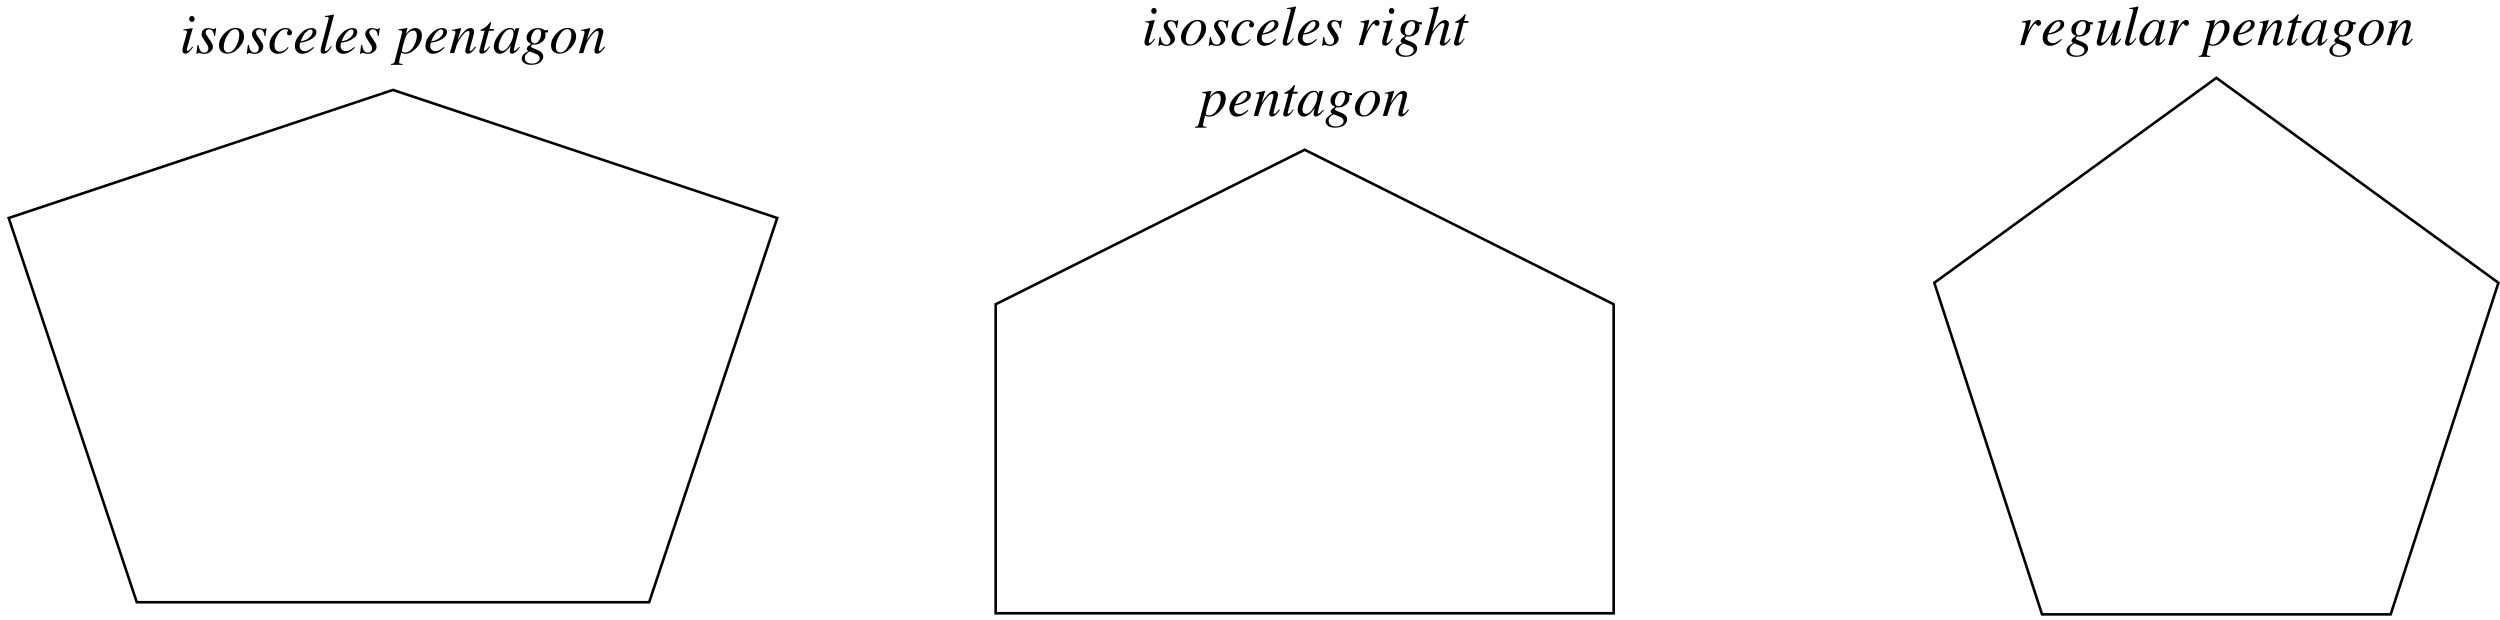 <?xml version="1.0" encoding="UTF-8"?>
<svg xmlns="http://www.w3.org/2000/svg" xmlns:xlink="http://www.w3.org/1999/xlink" width="343" height="85" viewBox="0 0 343 85">
<defs>
<g>
<g id="glyph-0-0">
<path d="M -0.078 0 L -0.078 -5.078 L 5.969 -5.078 L 5.969 0 Z M 5.266 -0.703 L 5.266 -4.375 L 0.625 -4.375 L 0.625 -0.703 Z M 5.266 -0.703 "/>
</g>
<g id="glyph-0-1">
<path d="M 1.672 -4.281 C 1.566 -4.281 1.477 -4.316 1.406 -4.391 C 1.332 -4.473 1.297 -4.57 1.297 -4.688 C 1.297 -4.801 1.332 -4.898 1.406 -4.984 C 1.477 -5.066 1.566 -5.109 1.672 -5.109 C 1.773 -5.109 1.863 -5.066 1.938 -4.984 C 2.008 -4.898 2.047 -4.801 2.047 -4.688 C 2.047 -4.57 2.008 -4.473 1.938 -4.391 C 1.863 -4.316 1.773 -4.281 1.672 -4.281 Z M 1.766 -3.438 C 1.773 -3.438 1.781 -3.426 1.781 -3.406 L 1.016 -0.703 C 0.984 -0.555 0.969 -0.469 0.969 -0.438 C 0.969 -0.406 0.973 -0.375 0.984 -0.344 C 0.992 -0.312 1.023 -0.297 1.078 -0.297 C 1.16 -0.297 1.273 -0.367 1.422 -0.516 C 1.504 -0.609 1.609 -0.738 1.734 -0.906 L 1.828 -0.812 L 1.797 -0.766 C 1.598 -0.492 1.438 -0.301 1.312 -0.188 C 1.125 -0.008 0.938 0.078 0.75 0.078 C 0.633 0.078 0.539 0.035 0.469 -0.047 C 0.406 -0.141 0.375 -0.25 0.375 -0.375 C 0.375 -0.445 0.379 -0.508 0.391 -0.562 C 0.398 -0.625 0.414 -0.707 0.438 -0.812 L 0.969 -2.766 C 0.977 -2.797 0.984 -2.82 0.984 -2.844 C 0.992 -2.875 1 -2.898 1 -2.922 C 1 -3.016 0.961 -3.07 0.891 -3.094 C 0.828 -3.113 0.695 -3.125 0.5 -3.125 L 0.5 -3.25 C 0.707 -3.27 0.859 -3.285 0.953 -3.297 C 1.047 -3.316 1.141 -3.332 1.234 -3.344 C 1.359 -3.363 1.473 -3.383 1.578 -3.406 C 1.691 -3.438 1.754 -3.445 1.766 -3.438 Z M 1.766 -3.438 "/>
</g>
<g id="glyph-0-2">
<path d="M 0.281 -1.125 L 0.406 -1.125 C 0.457 -0.82 0.52 -0.598 0.594 -0.453 C 0.738 -0.191 0.945 -0.062 1.219 -0.062 C 1.375 -0.062 1.504 -0.113 1.609 -0.219 C 1.711 -0.332 1.766 -0.484 1.766 -0.672 C 1.766 -0.773 1.75 -0.863 1.719 -0.938 C 1.695 -1.008 1.664 -1.07 1.625 -1.125 L 1.312 -1.594 C 1.125 -1.883 1.004 -2.078 0.953 -2.172 C 0.879 -2.316 0.844 -2.461 0.844 -2.609 C 0.844 -2.828 0.922 -3.02 1.078 -3.188 C 1.242 -3.352 1.473 -3.438 1.766 -3.438 C 1.891 -3.438 2.031 -3.41 2.188 -3.359 C 2.344 -3.316 2.453 -3.297 2.516 -3.297 C 2.578 -3.297 2.625 -3.305 2.656 -3.328 C 2.688 -3.359 2.711 -3.395 2.734 -3.438 L 2.844 -3.438 L 2.688 -2.359 L 2.562 -2.359 C 2.531 -2.609 2.484 -2.797 2.422 -2.922 C 2.297 -3.148 2.102 -3.266 1.844 -3.266 C 1.727 -3.266 1.625 -3.227 1.531 -3.156 C 1.445 -3.082 1.406 -2.977 1.406 -2.844 C 1.406 -2.738 1.426 -2.645 1.469 -2.562 C 1.508 -2.488 1.598 -2.352 1.734 -2.156 L 2 -1.766 C 2.145 -1.566 2.242 -1.406 2.297 -1.281 C 2.359 -1.156 2.391 -1.02 2.391 -0.875 C 2.391 -0.594 2.27 -0.359 2.031 -0.172 C 1.801 0.012 1.523 0.109 1.203 0.109 C 1.098 0.109 0.945 0.082 0.75 0.031 C 0.562 -0.008 0.453 -0.031 0.422 -0.031 C 0.379 -0.031 0.344 -0.02 0.312 0 C 0.289 0.031 0.27 0.066 0.25 0.109 L 0.125 0.109 Z M 0.281 -1.125 "/>
</g>
<g id="glyph-0-3">
<path d="M 0.859 -0.812 C 0.859 -0.602 0.91 -0.43 1.016 -0.297 C 1.117 -0.16 1.273 -0.094 1.484 -0.094 C 1.891 -0.094 2.254 -0.398 2.578 -1.016 C 2.848 -1.555 2.984 -2.051 2.984 -2.5 C 2.984 -2.688 2.961 -2.836 2.922 -2.953 C 2.828 -3.172 2.664 -3.281 2.438 -3.281 C 2.039 -3.281 1.676 -2.992 1.344 -2.422 C 1.02 -1.879 0.859 -1.344 0.859 -0.812 Z M 2.469 -3.453 C 2.895 -3.453 3.195 -3.336 3.375 -3.109 C 3.551 -2.879 3.641 -2.609 3.641 -2.297 C 3.641 -1.766 3.398 -1.238 2.922 -0.719 C 2.43 -0.188 1.91 0.078 1.359 0.078 C 1.004 0.078 0.723 -0.02 0.516 -0.219 C 0.305 -0.426 0.203 -0.711 0.203 -1.078 C 0.203 -1.629 0.438 -2.16 0.906 -2.672 C 1.395 -3.191 1.914 -3.453 2.469 -3.453 Z M 2.469 -3.453 "/>
</g>
<g id="glyph-0-4">
<path d="M 2.438 -3.438 C 2.738 -3.438 2.957 -3.363 3.094 -3.219 C 3.238 -3.082 3.312 -2.945 3.312 -2.812 C 3.312 -2.695 3.273 -2.602 3.203 -2.531 C 3.129 -2.469 3.047 -2.438 2.953 -2.438 C 2.859 -2.438 2.781 -2.461 2.719 -2.516 C 2.656 -2.578 2.625 -2.656 2.625 -2.75 C 2.625 -2.812 2.645 -2.879 2.688 -2.953 C 2.727 -3.023 2.75 -3.078 2.75 -3.109 C 2.75 -3.148 2.723 -3.188 2.672 -3.219 C 2.617 -3.25 2.535 -3.266 2.422 -3.266 C 2.016 -3.266 1.66 -3.031 1.359 -2.562 C 1.055 -2.102 0.906 -1.617 0.906 -1.109 C 0.906 -0.828 0.961 -0.602 1.078 -0.438 C 1.203 -0.281 1.391 -0.203 1.641 -0.203 C 1.828 -0.203 2.016 -0.254 2.203 -0.359 C 2.391 -0.473 2.555 -0.617 2.703 -0.797 L 2.734 -0.828 L 2.844 -0.75 C 2.664 -0.52 2.492 -0.344 2.328 -0.219 C 2.035 -0.008 1.711 0.094 1.359 0.094 C 1.023 0.094 0.75 -0.016 0.531 -0.234 C 0.32 -0.453 0.219 -0.75 0.219 -1.125 C 0.219 -1.695 0.453 -2.223 0.922 -2.703 C 1.391 -3.191 1.895 -3.438 2.438 -3.438 Z M 2.438 -3.438 "/>
</g>
<g id="glyph-0-5">
<path d="M 0.25 -1 C 0.25 -1.562 0.5 -2.109 1 -2.641 C 1.5 -3.172 2.02 -3.438 2.562 -3.438 C 2.758 -3.438 2.914 -3.391 3.031 -3.297 C 3.145 -3.203 3.203 -3.066 3.203 -2.891 C 3.203 -2.523 2.988 -2.211 2.562 -1.953 C 2.133 -1.691 1.688 -1.531 1.219 -1.469 L 1 -1.453 C 0.969 -1.348 0.941 -1.266 0.922 -1.203 C 0.91 -1.141 0.906 -1.062 0.906 -0.969 C 0.906 -0.738 0.977 -0.562 1.125 -0.438 C 1.27 -0.32 1.445 -0.266 1.656 -0.266 C 1.844 -0.266 2.039 -0.328 2.25 -0.453 C 2.375 -0.523 2.551 -0.656 2.781 -0.844 L 2.875 -0.75 C 2.758 -0.613 2.598 -0.469 2.391 -0.312 C 2.016 -0.039 1.633 0.094 1.25 0.094 C 0.977 0.094 0.742 0 0.547 -0.188 C 0.348 -0.375 0.25 -0.645 0.25 -1 Z M 1.047 -1.625 C 1.535 -1.688 1.93 -1.852 2.234 -2.125 C 2.535 -2.395 2.688 -2.664 2.688 -2.938 C 2.688 -3.031 2.66 -3.102 2.609 -3.156 C 2.566 -3.219 2.504 -3.25 2.422 -3.25 C 2.254 -3.25 2.094 -3.176 1.938 -3.031 C 1.781 -2.895 1.641 -2.738 1.516 -2.562 C 1.379 -2.352 1.27 -2.156 1.188 -1.969 C 1.145 -1.863 1.098 -1.75 1.047 -1.625 Z M 1.047 -1.625 "/>
</g>
<g id="glyph-0-6">
<path d="M 1.406 -4.609 C 1.414 -4.641 1.422 -4.672 1.422 -4.703 C 1.43 -4.734 1.438 -4.758 1.438 -4.781 C 1.438 -4.875 1.398 -4.926 1.328 -4.938 C 1.266 -4.957 1.129 -4.969 0.922 -4.969 L 0.922 -5.094 C 1.035 -5.113 1.164 -5.129 1.312 -5.141 C 1.457 -5.16 1.551 -5.176 1.594 -5.188 C 1.738 -5.219 1.91 -5.254 2.109 -5.297 C 2.129 -5.297 2.148 -5.285 2.172 -5.266 L 0.969 -0.703 C 0.945 -0.586 0.93 -0.52 0.922 -0.5 C 0.922 -0.477 0.922 -0.457 0.922 -0.438 C 0.922 -0.383 0.926 -0.344 0.938 -0.312 C 0.957 -0.281 0.992 -0.266 1.047 -0.266 C 1.129 -0.266 1.242 -0.344 1.391 -0.5 C 1.547 -0.664 1.672 -0.82 1.766 -0.969 L 1.875 -0.906 C 1.656 -0.582 1.484 -0.359 1.359 -0.234 C 1.148 -0.023 0.941 0.078 0.734 0.078 C 0.641 0.078 0.555 0.055 0.484 0.016 C 0.379 -0.055 0.328 -0.172 0.328 -0.328 C 0.328 -0.391 0.336 -0.477 0.359 -0.594 C 0.367 -0.656 0.383 -0.727 0.406 -0.812 Z M 1.406 -4.609 "/>
</g>
<g id="glyph-0-7">
<path d="M -0.594 1.484 C -0.445 1.484 -0.332 1.453 -0.25 1.391 C -0.176 1.336 -0.117 1.242 -0.078 1.109 L 0.875 -2.609 C 0.906 -2.691 0.922 -2.754 0.922 -2.797 C 0.93 -2.836 0.938 -2.867 0.938 -2.891 C 0.938 -2.973 0.906 -3.035 0.844 -3.078 C 0.781 -3.117 0.691 -3.141 0.578 -3.141 C 0.547 -3.141 0.52 -3.141 0.5 -3.141 C 0.477 -3.141 0.453 -3.133 0.422 -3.125 L 0.422 -3.266 L 1.625 -3.438 C 1.645 -3.438 1.66 -3.426 1.672 -3.406 C 1.66 -3.375 1.648 -3.348 1.641 -3.328 L 1.438 -2.594 C 1.613 -2.82 1.773 -2.992 1.922 -3.109 C 2.18 -3.328 2.453 -3.438 2.734 -3.438 C 3.016 -3.438 3.234 -3.352 3.391 -3.188 C 3.555 -3.02 3.641 -2.758 3.641 -2.406 C 3.641 -1.812 3.391 -1.242 2.891 -0.703 C 2.391 -0.172 1.875 0.094 1.344 0.094 C 1.227 0.094 1.133 0.082 1.062 0.062 C 0.988 0.039 0.898 0.004 0.797 -0.047 L 0.75 0.188 C 0.688 0.445 0.641 0.629 0.609 0.734 C 0.547 1.023 0.516 1.191 0.516 1.234 C 0.516 1.336 0.547 1.398 0.609 1.422 C 0.68 1.453 0.812 1.473 1 1.484 L 1 1.609 L -0.594 1.609 Z M 2.953 -2.422 C 2.953 -2.586 2.93 -2.719 2.891 -2.812 C 2.805 -3 2.66 -3.094 2.453 -3.094 C 2.266 -3.094 2.062 -3.004 1.844 -2.828 C 1.625 -2.66 1.453 -2.379 1.328 -1.984 C 1.223 -1.66 1.125 -1.32 1.031 -0.969 C 0.945 -0.625 0.906 -0.426 0.906 -0.375 C 0.906 -0.27 0.941 -0.191 1.016 -0.141 C 1.098 -0.098 1.195 -0.078 1.312 -0.078 C 1.758 -0.078 2.156 -0.359 2.5 -0.922 C 2.801 -1.43 2.953 -1.93 2.953 -2.422 Z M 2.953 -2.422 "/>
</g>
<g id="glyph-0-8">
<path d="M 0.141 0 L 0.797 -2.344 C 0.848 -2.539 0.879 -2.66 0.891 -2.703 C 0.898 -2.742 0.906 -2.789 0.906 -2.844 C 0.906 -2.914 0.883 -2.973 0.844 -3.016 C 0.801 -3.055 0.719 -3.078 0.594 -3.078 C 0.57 -3.078 0.547 -3.07 0.516 -3.062 C 0.484 -3.062 0.453 -3.062 0.422 -3.062 L 0.422 -3.188 C 0.578 -3.207 0.691 -3.223 0.766 -3.234 C 0.836 -3.254 0.91 -3.273 0.984 -3.297 L 1.672 -3.438 C 1.68 -3.426 1.691 -3.414 1.703 -3.406 L 1.203 -1.766 C 1.504 -2.242 1.758 -2.598 1.969 -2.828 C 2.332 -3.234 2.66 -3.438 2.953 -3.438 C 3.066 -3.438 3.16 -3.414 3.234 -3.375 C 3.391 -3.289 3.469 -3.141 3.469 -2.922 C 3.469 -2.859 3.461 -2.797 3.453 -2.734 C 3.441 -2.672 3.426 -2.598 3.406 -2.516 L 2.906 -0.703 C 2.895 -0.66 2.883 -0.613 2.875 -0.562 C 2.863 -0.508 2.859 -0.469 2.859 -0.438 C 2.859 -0.406 2.863 -0.375 2.875 -0.344 C 2.895 -0.312 2.926 -0.297 2.969 -0.297 C 3.031 -0.297 3.102 -0.332 3.188 -0.406 C 3.281 -0.488 3.422 -0.656 3.609 -0.906 L 3.734 -0.812 C 3.523 -0.531 3.359 -0.332 3.234 -0.219 C 3.023 -0.02 2.828 0.078 2.641 0.078 C 2.547 0.078 2.457 0.051 2.375 0 C 2.301 -0.062 2.266 -0.164 2.266 -0.312 C 2.266 -0.352 2.266 -0.395 2.266 -0.438 C 2.273 -0.488 2.285 -0.535 2.297 -0.578 L 2.781 -2.422 C 2.801 -2.523 2.816 -2.609 2.828 -2.672 C 2.836 -2.734 2.844 -2.781 2.844 -2.812 C 2.844 -2.875 2.828 -2.926 2.797 -2.969 C 2.773 -3.008 2.723 -3.031 2.641 -3.031 C 2.453 -3.031 2.219 -2.859 1.938 -2.516 C 1.758 -2.305 1.582 -2.062 1.406 -1.781 C 1.281 -1.562 1.176 -1.348 1.094 -1.141 C 1.02 -0.93 0.898 -0.551 0.734 0 Z M 0.141 0 "/>
</g>
<g id="glyph-0-9">
<path d="M 0.297 -0.25 C 0.297 -0.27 0.297 -0.289 0.297 -0.312 C 0.297 -0.344 0.301 -0.375 0.312 -0.406 L 1.031 -3.062 L 0.453 -3.062 C 0.453 -3.125 0.457 -3.164 0.469 -3.188 C 0.477 -3.207 0.504 -3.223 0.547 -3.234 C 0.797 -3.348 0.988 -3.453 1.125 -3.547 C 1.27 -3.648 1.461 -3.848 1.703 -4.141 L 1.766 -4.219 C 1.773 -4.227 1.785 -4.234 1.797 -4.234 C 1.805 -4.242 1.816 -4.25 1.828 -4.25 C 1.859 -4.238 1.879 -4.234 1.891 -4.234 C 1.898 -4.211 1.906 -4.195 1.906 -4.188 C 1.906 -4.176 1.906 -4.16 1.906 -4.141 L 1.688 -3.312 L 2.297 -3.312 L 2.25 -3.062 L 1.609 -3.062 L 0.922 -0.5 C 0.91 -0.457 0.914 -0.414 0.938 -0.375 C 0.957 -0.332 0.992 -0.312 1.047 -0.312 C 1.109 -0.312 1.195 -0.375 1.312 -0.5 C 1.383 -0.57 1.504 -0.711 1.672 -0.922 L 1.766 -0.875 L 1.703 -0.797 C 1.492 -0.461 1.305 -0.234 1.141 -0.109 C 0.973 0.012 0.812 0.078 0.656 0.078 C 0.531 0.078 0.438 0.047 0.375 -0.016 C 0.32 -0.086 0.297 -0.164 0.297 -0.25 Z M 0.297 -0.25 "/>
</g>
<g id="glyph-0-10">
<path d="M 2.828 -2.75 C 2.828 -2.926 2.785 -3.055 2.703 -3.141 C 2.617 -3.234 2.52 -3.281 2.406 -3.281 C 1.988 -3.281 1.602 -2.961 1.25 -2.328 C 0.938 -1.766 0.781 -1.285 0.781 -0.891 C 0.781 -0.68 0.82 -0.531 0.906 -0.438 C 1 -0.344 1.113 -0.297 1.25 -0.297 C 1.625 -0.297 1.988 -0.609 2.344 -1.234 C 2.664 -1.785 2.828 -2.289 2.828 -2.75 Z M 2.359 -3.453 C 2.555 -3.453 2.711 -3.398 2.828 -3.297 C 2.879 -3.234 2.922 -3.156 2.953 -3.062 L 2.984 -3.016 L 3.062 -3.312 C 3.07 -3.344 3.078 -3.363 3.078 -3.375 C 3.086 -3.383 3.109 -3.391 3.141 -3.391 L 3.578 -3.438 C 3.598 -3.438 3.609 -3.43 3.609 -3.422 C 3.609 -3.422 3.609 -3.406 3.609 -3.375 C 3.598 -3.344 3.586 -3.316 3.578 -3.297 C 3.578 -3.285 3.57 -3.258 3.562 -3.219 L 3.219 -1.859 C 3.133 -1.566 3.066 -1.312 3.016 -1.094 C 2.922 -0.707 2.875 -0.484 2.875 -0.422 C 2.875 -0.391 2.883 -0.363 2.906 -0.344 C 2.926 -0.332 2.953 -0.328 2.984 -0.328 C 3.004 -0.328 3.023 -0.332 3.047 -0.344 C 3.078 -0.363 3.113 -0.391 3.156 -0.422 L 3.219 -0.469 C 3.238 -0.488 3.258 -0.508 3.281 -0.531 C 3.312 -0.551 3.344 -0.582 3.375 -0.625 L 3.609 -0.859 L 3.703 -0.781 C 3.441 -0.445 3.227 -0.219 3.062 -0.094 C 2.906 0.02 2.754 0.078 2.609 0.078 C 2.516 0.078 2.441 0.047 2.391 -0.016 C 2.336 -0.078 2.312 -0.16 2.312 -0.266 C 2.312 -0.359 2.328 -0.488 2.359 -0.656 C 2.398 -0.82 2.438 -0.969 2.469 -1.094 C 2.414 -1.008 2.336 -0.895 2.234 -0.75 C 2.129 -0.602 2 -0.461 1.844 -0.328 C 1.656 -0.16 1.477 -0.047 1.312 0.016 C 1.176 0.066 1.047 0.094 0.922 0.094 C 0.723 0.094 0.539 0.008 0.375 -0.156 C 0.207 -0.332 0.125 -0.57 0.125 -0.875 C 0.125 -1.406 0.359 -1.961 0.828 -2.547 C 1.316 -3.148 1.828 -3.453 2.359 -3.453 Z M 2.359 -3.453 "/>
</g>
<g id="glyph-0-11">
<path d="M 1.344 -1.953 C 1.344 -1.785 1.367 -1.656 1.422 -1.562 C 1.504 -1.414 1.648 -1.344 1.859 -1.344 C 2.086 -1.344 2.289 -1.484 2.469 -1.766 C 2.645 -2.055 2.734 -2.379 2.734 -2.734 C 2.734 -2.898 2.695 -3.031 2.625 -3.125 C 2.551 -3.219 2.441 -3.266 2.297 -3.266 C 2.016 -3.266 1.785 -3.113 1.609 -2.812 C 1.43 -2.508 1.344 -2.223 1.344 -1.953 Z M 1.484 1.438 C 1.785 1.438 2.035 1.363 2.234 1.219 C 2.43 1.082 2.531 0.91 2.531 0.703 C 2.531 0.555 2.477 0.43 2.375 0.328 C 2.32 0.273 2.234 0.211 2.109 0.141 C 2.004 0.098 1.828 0.027 1.578 -0.062 C 1.328 -0.164 1.188 -0.219 1.156 -0.219 C 1.082 -0.219 0.953 -0.129 0.766 0.047 C 0.578 0.223 0.484 0.426 0.484 0.656 C 0.484 0.988 0.629 1.219 0.922 1.344 C 1.066 1.406 1.254 1.438 1.484 1.438 Z M 0.062 0.75 C 0.062 0.562 0.133 0.379 0.281 0.203 C 0.426 0.035 0.656 -0.129 0.969 -0.297 C 0.906 -0.336 0.852 -0.379 0.812 -0.422 C 0.77 -0.473 0.75 -0.535 0.75 -0.609 C 0.75 -0.711 0.82 -0.832 0.969 -0.969 C 1.051 -1.039 1.188 -1.141 1.375 -1.266 C 1.207 -1.328 1.066 -1.414 0.953 -1.531 C 0.805 -1.676 0.734 -1.867 0.734 -2.109 C 0.734 -2.484 0.883 -2.797 1.188 -3.047 C 1.488 -3.305 1.859 -3.438 2.297 -3.438 C 2.523 -3.438 2.719 -3.398 2.875 -3.328 C 3.039 -3.254 3.133 -3.195 3.156 -3.156 L 3.672 -3.156 L 3.672 -2.844 L 3.281 -2.844 C 3.301 -2.789 3.312 -2.738 3.312 -2.688 C 3.32 -2.645 3.328 -2.582 3.328 -2.5 C 3.328 -2.094 3.164 -1.77 2.844 -1.531 C 2.531 -1.289 2.191 -1.172 1.828 -1.172 C 1.785 -1.172 1.75 -1.172 1.719 -1.172 C 1.688 -1.18 1.645 -1.191 1.594 -1.203 C 1.562 -1.203 1.508 -1.164 1.438 -1.094 C 1.375 -1.02 1.344 -0.953 1.344 -0.891 C 1.344 -0.805 1.617 -0.66 2.172 -0.453 C 2.734 -0.242 3.016 0.062 3.016 0.469 C 3.016 0.77 2.875 1.035 2.594 1.266 C 2.312 1.492 1.891 1.609 1.328 1.609 C 0.941 1.609 0.633 1.523 0.406 1.359 C 0.176 1.191 0.062 0.988 0.062 0.75 Z M 0.062 0.75 "/>
</g>
<g id="glyph-0-12">
<path d="M 1.578 -3.453 C 1.609 -3.453 1.625 -3.445 1.625 -3.438 C 1.633 -3.426 1.641 -3.41 1.641 -3.391 C 1.641 -3.359 1.641 -3.336 1.641 -3.328 L 1.25 -1.859 L 1.344 -2.031 C 1.52 -2.383 1.727 -2.707 1.969 -3 C 2.219 -3.301 2.453 -3.453 2.672 -3.453 C 2.797 -3.453 2.891 -3.41 2.953 -3.328 C 3.016 -3.242 3.047 -3.156 3.047 -3.062 C 3.047 -2.945 3.016 -2.848 2.953 -2.766 C 2.891 -2.691 2.801 -2.656 2.688 -2.656 C 2.602 -2.656 2.539 -2.672 2.5 -2.703 C 2.469 -2.734 2.438 -2.77 2.406 -2.812 L 2.359 -2.906 C 2.359 -2.914 2.348 -2.926 2.328 -2.938 C 2.316 -2.945 2.301 -2.953 2.281 -2.953 C 2.176 -2.953 2.031 -2.812 1.844 -2.531 C 1.664 -2.258 1.504 -1.961 1.359 -1.641 C 1.266 -1.441 1.164 -1.18 1.062 -0.859 C 0.988 -0.66 0.895 -0.375 0.781 0 L 0.203 0 L 0.828 -2.281 C 0.859 -2.414 0.883 -2.535 0.906 -2.641 C 0.938 -2.742 0.953 -2.828 0.953 -2.891 C 0.953 -2.973 0.93 -3.031 0.891 -3.062 C 0.848 -3.102 0.781 -3.125 0.688 -3.125 C 0.656 -3.125 0.617 -3.117 0.578 -3.109 C 0.535 -3.109 0.484 -3.109 0.422 -3.109 L 0.422 -3.234 L 0.562 -3.266 C 0.758 -3.305 0.973 -3.348 1.203 -3.391 C 1.441 -3.43 1.566 -3.453 1.578 -3.453 Z M 1.578 -3.453 "/>
</g>
<g id="glyph-0-13">
<path d="M 0.859 -5.094 C 1.023 -5.113 1.156 -5.129 1.25 -5.141 C 1.352 -5.16 1.441 -5.176 1.516 -5.188 C 1.816 -5.25 1.977 -5.281 2 -5.281 C 2.02 -5.289 2.035 -5.297 2.047 -5.297 C 2.078 -5.273 2.094 -5.254 2.094 -5.234 L 1.203 -1.844 C 1.523 -2.312 1.785 -2.656 1.984 -2.875 C 2.336 -3.25 2.664 -3.438 2.969 -3.438 C 3.082 -3.438 3.195 -3.395 3.312 -3.312 C 3.426 -3.238 3.484 -3.102 3.484 -2.906 C 3.484 -2.852 3.477 -2.789 3.469 -2.719 C 3.457 -2.645 3.441 -2.578 3.422 -2.516 L 2.906 -0.703 C 2.895 -0.648 2.883 -0.598 2.875 -0.547 C 2.863 -0.504 2.859 -0.461 2.859 -0.422 C 2.859 -0.379 2.867 -0.348 2.891 -0.328 C 2.91 -0.305 2.938 -0.297 2.969 -0.297 C 3.051 -0.297 3.145 -0.348 3.25 -0.453 C 3.312 -0.523 3.43 -0.676 3.609 -0.906 L 3.719 -0.812 C 3.539 -0.551 3.391 -0.359 3.266 -0.234 C 3.047 -0.023 2.82 0.078 2.594 0.078 C 2.5 0.078 2.414 0.047 2.344 -0.016 C 2.27 -0.078 2.234 -0.164 2.234 -0.281 C 2.234 -0.312 2.234 -0.344 2.234 -0.375 C 2.242 -0.406 2.254 -0.438 2.266 -0.469 L 2.859 -2.703 C 2.859 -2.723 2.859 -2.742 2.859 -2.766 C 2.867 -2.785 2.875 -2.805 2.875 -2.828 C 2.875 -2.891 2.852 -2.941 2.812 -2.984 C 2.77 -3.016 2.719 -3.031 2.656 -3.031 C 2.488 -3.031 2.273 -2.895 2.016 -2.625 C 1.754 -2.352 1.535 -2.078 1.359 -1.797 C 1.242 -1.586 1.156 -1.395 1.094 -1.219 C 1.031 -1.039 0.91 -0.633 0.734 0 L 0.141 0 L 1.359 -4.609 C 1.367 -4.641 1.375 -4.664 1.375 -4.688 C 1.375 -4.707 1.375 -4.727 1.375 -4.75 C 1.375 -4.863 1.336 -4.93 1.266 -4.953 C 1.191 -4.973 1.055 -4.977 0.859 -4.969 Z M 0.859 -5.094 "/>
</g>
<g id="glyph-0-14">
<path d="M 0.891 -2.75 C 0.891 -2.77 0.891 -2.789 0.891 -2.812 C 0.898 -2.832 0.906 -2.852 0.906 -2.875 C 0.906 -2.988 0.875 -3.055 0.812 -3.078 C 0.75 -3.098 0.629 -3.109 0.453 -3.109 L 0.453 -3.219 L 1 -3.328 L 1.609 -3.453 C 1.617 -3.453 1.629 -3.441 1.641 -3.422 C 1.648 -3.41 1.656 -3.398 1.656 -3.391 L 1.641 -3.344 L 0.969 -0.75 C 0.957 -0.688 0.945 -0.641 0.938 -0.609 C 0.926 -0.578 0.922 -0.551 0.922 -0.531 C 0.922 -0.469 0.938 -0.422 0.969 -0.391 C 1 -0.359 1.047 -0.344 1.109 -0.344 C 1.254 -0.344 1.438 -0.473 1.656 -0.734 C 1.883 -1.004 2.086 -1.285 2.266 -1.578 C 2.422 -1.828 2.562 -2.109 2.688 -2.422 C 2.77 -2.617 2.891 -2.93 3.047 -3.359 L 3.609 -3.359 L 2.906 -0.672 C 2.883 -0.617 2.867 -0.566 2.859 -0.516 C 2.848 -0.473 2.844 -0.441 2.844 -0.422 C 2.844 -0.391 2.848 -0.359 2.859 -0.328 C 2.879 -0.305 2.91 -0.297 2.953 -0.297 C 2.992 -0.297 3.031 -0.312 3.062 -0.344 C 3.102 -0.375 3.156 -0.414 3.219 -0.469 C 3.25 -0.5 3.301 -0.562 3.375 -0.656 C 3.414 -0.707 3.484 -0.789 3.578 -0.906 L 3.688 -0.828 C 3.57 -0.641 3.453 -0.477 3.328 -0.344 C 3.078 -0.062 2.844 0.078 2.625 0.078 C 2.508 0.078 2.414 0.051 2.344 0 C 2.281 -0.062 2.25 -0.16 2.25 -0.297 C 2.25 -0.359 2.254 -0.426 2.266 -0.5 C 2.273 -0.582 2.297 -0.676 2.328 -0.781 C 2.367 -0.957 2.426 -1.176 2.5 -1.438 L 2.578 -1.766 L 2.562 -1.766 C 2.207 -1.18 1.93 -0.77 1.734 -0.531 C 1.391 -0.113 1.062 0.094 0.75 0.094 C 0.664 0.094 0.586 0.07 0.516 0.031 C 0.391 -0.039 0.328 -0.164 0.328 -0.344 C 0.328 -0.395 0.328 -0.438 0.328 -0.469 C 0.336 -0.508 0.348 -0.555 0.359 -0.609 Z M 0.891 -2.75 "/>
</g>
<g id="glyph-1-0">
</g>
</g>
</defs>
<path fill="none" stroke-width="3.6" stroke-linecap="square" stroke-linejoin="miter" stroke="rgb(0%, 0%, 0%)" stroke-opacity="1" stroke-miterlimit="3.25" d="M 187.695 23.711 L 890.625 23.711 L 1066.328 550.898 L 539.141 726.602 L 11.953 550.898 Z M 187.695 23.711 " transform="matrix(0.1, 0, 0, -0.1, 0, 85)"/>
<g fill="rgb(0%, 0%, 0%)" fill-opacity="1">
<use xlink:href="#glyph-0-1" x="24.655" y="7.287"/>
<use xlink:href="#glyph-0-2" x="26.817" y="7.287"/>
<use xlink:href="#glyph-0-3" x="29.842" y="7.287"/>
<use xlink:href="#glyph-0-2" x="33.729" y="7.287"/>
<use xlink:href="#glyph-0-4" x="36.754" y="7.287"/>
<use xlink:href="#glyph-0-5" x="40.206" y="7.287"/>
<use xlink:href="#glyph-0-6" x="43.659" y="7.287"/>
<use xlink:href="#glyph-0-5" x="45.82" y="7.287"/>
<use xlink:href="#glyph-0-2" x="49.272" y="7.287"/>
</g>
<g fill="rgb(0%, 0%, 0%)" fill-opacity="1">
<use xlink:href="#glyph-1-0" x="52.295" y="7.287"/>
</g>
<g fill="rgb(0%, 0%, 0%)" fill-opacity="1">
<use xlink:href="#glyph-0-7" x="54.238" y="7.287"/>
<use xlink:href="#glyph-0-5" x="58.126" y="7.287"/>
<use xlink:href="#glyph-0-8" x="61.578" y="7.287"/>
<use xlink:href="#glyph-0-9" x="65.466" y="7.287"/>
<use xlink:href="#glyph-0-10" x="67.628" y="7.287"/>
<use xlink:href="#glyph-0-11" x="71.515" y="7.287"/>
<use xlink:href="#glyph-0-3" x="75.403" y="7.287"/>
<use xlink:href="#glyph-0-8" x="79.291" y="7.287"/>
</g>
<path fill="none" stroke-width="3.6" stroke-linecap="square" stroke-linejoin="miter" stroke="rgb(0%, 0%, 0%)" stroke-opacity="1" stroke-miterlimit="3.25" d="M 1366.055 8.594 L 2213.945 8.594 L 2213.945 432.539 L 1790 644.531 L 1366.055 432.539 Z M 1366.055 8.594 " transform="matrix(0.1, 0, 0, -0.1, 0, 85)"/>
<g fill="rgb(0%, 0%, 0%)" fill-opacity="1">
<use xlink:href="#glyph-0-1" x="156.648" y="6.191"/>
<use xlink:href="#glyph-0-2" x="158.81" y="6.191"/>
<use xlink:href="#glyph-0-3" x="161.834" y="6.191"/>
<use xlink:href="#glyph-0-2" x="165.722" y="6.191"/>
<use xlink:href="#glyph-0-4" x="168.747" y="6.191"/>
<use xlink:href="#glyph-0-5" x="172.199" y="6.191"/>
<use xlink:href="#glyph-0-6" x="175.651" y="6.191"/>
<use xlink:href="#glyph-0-5" x="177.813" y="6.191"/>
<use xlink:href="#glyph-0-2" x="181.265" y="6.191"/>
</g>
<g fill="rgb(0%, 0%, 0%)" fill-opacity="1">
<use xlink:href="#glyph-1-0" x="184.287" y="6.191"/>
</g>
<g fill="rgb(0%, 0%, 0%)" fill-opacity="1">
<use xlink:href="#glyph-0-12" x="186.231" y="6.191"/>
<use xlink:href="#glyph-0-1" x="189.255" y="6.191"/>
<use xlink:href="#glyph-0-11" x="191.417" y="6.191"/>
<use xlink:href="#glyph-0-13" x="195.305" y="6.191"/>
<use xlink:href="#glyph-0-9" x="199.192" y="6.191"/>
</g>
<g fill="rgb(0%, 0%, 0%)" fill-opacity="1">
<use xlink:href="#glyph-1-0" x="201.353" y="6.191"/>
</g>
<g fill="rgb(0%, 0%, 0%)" fill-opacity="1">
<use xlink:href="#glyph-0-7" x="164.531" y="15.909"/>
<use xlink:href="#glyph-0-5" x="168.419" y="15.909"/>
<use xlink:href="#glyph-0-8" x="171.871" y="15.909"/>
<use xlink:href="#glyph-0-9" x="175.759" y="15.909"/>
<use xlink:href="#glyph-0-10" x="177.92" y="15.909"/>
<use xlink:href="#glyph-0-11" x="181.808" y="15.909"/>
<use xlink:href="#glyph-0-3" x="185.695" y="15.909"/>
<use xlink:href="#glyph-0-8" x="189.583" y="15.909"/>
</g>
<path fill="none" stroke-width="3.6" stroke-linecap="square" stroke-linejoin="miter" stroke="rgb(0%, 0%, 0%)" stroke-opacity="1" stroke-miterlimit="3.25" d="M 3427.812 462.031 L 3040.859 743.164 L 2653.867 462.031 L 2801.68 7.109 L 3280 7.109 Z M 3427.812 462.031 " transform="matrix(0.1, 0, 0, -0.1, 0, 85)"/>
<g fill="rgb(0%, 0%, 0%)" fill-opacity="1">
<use xlink:href="#glyph-0-12" x="276.981" y="6.191"/>
<use xlink:href="#glyph-0-5" x="280.006" y="6.191"/>
<use xlink:href="#glyph-0-11" x="283.458" y="6.191"/>
<use xlink:href="#glyph-0-14" x="287.346" y="6.191"/>
<use xlink:href="#glyph-0-6" x="291.233" y="6.191"/>
<use xlink:href="#glyph-0-10" x="293.395" y="6.191"/>
<use xlink:href="#glyph-0-12" x="297.283" y="6.191"/>
</g>
<g fill="rgb(0%, 0%, 0%)" fill-opacity="1">
<use xlink:href="#glyph-1-0" x="300.307" y="6.191"/>
</g>
<g fill="rgb(0%, 0%, 0%)" fill-opacity="1">
<use xlink:href="#glyph-0-7" x="302.251" y="6.191"/>
<use xlink:href="#glyph-0-5" x="306.139" y="6.191"/>
<use xlink:href="#glyph-0-8" x="309.591" y="6.191"/>
<use xlink:href="#glyph-0-9" x="313.479" y="6.191"/>
<use xlink:href="#glyph-0-10" x="315.64" y="6.191"/>
<use xlink:href="#glyph-0-11" x="319.528" y="6.191"/>
<use xlink:href="#glyph-0-3" x="323.416" y="6.191"/>
<use xlink:href="#glyph-0-8" x="327.303" y="6.191"/>
</g>
</svg>
